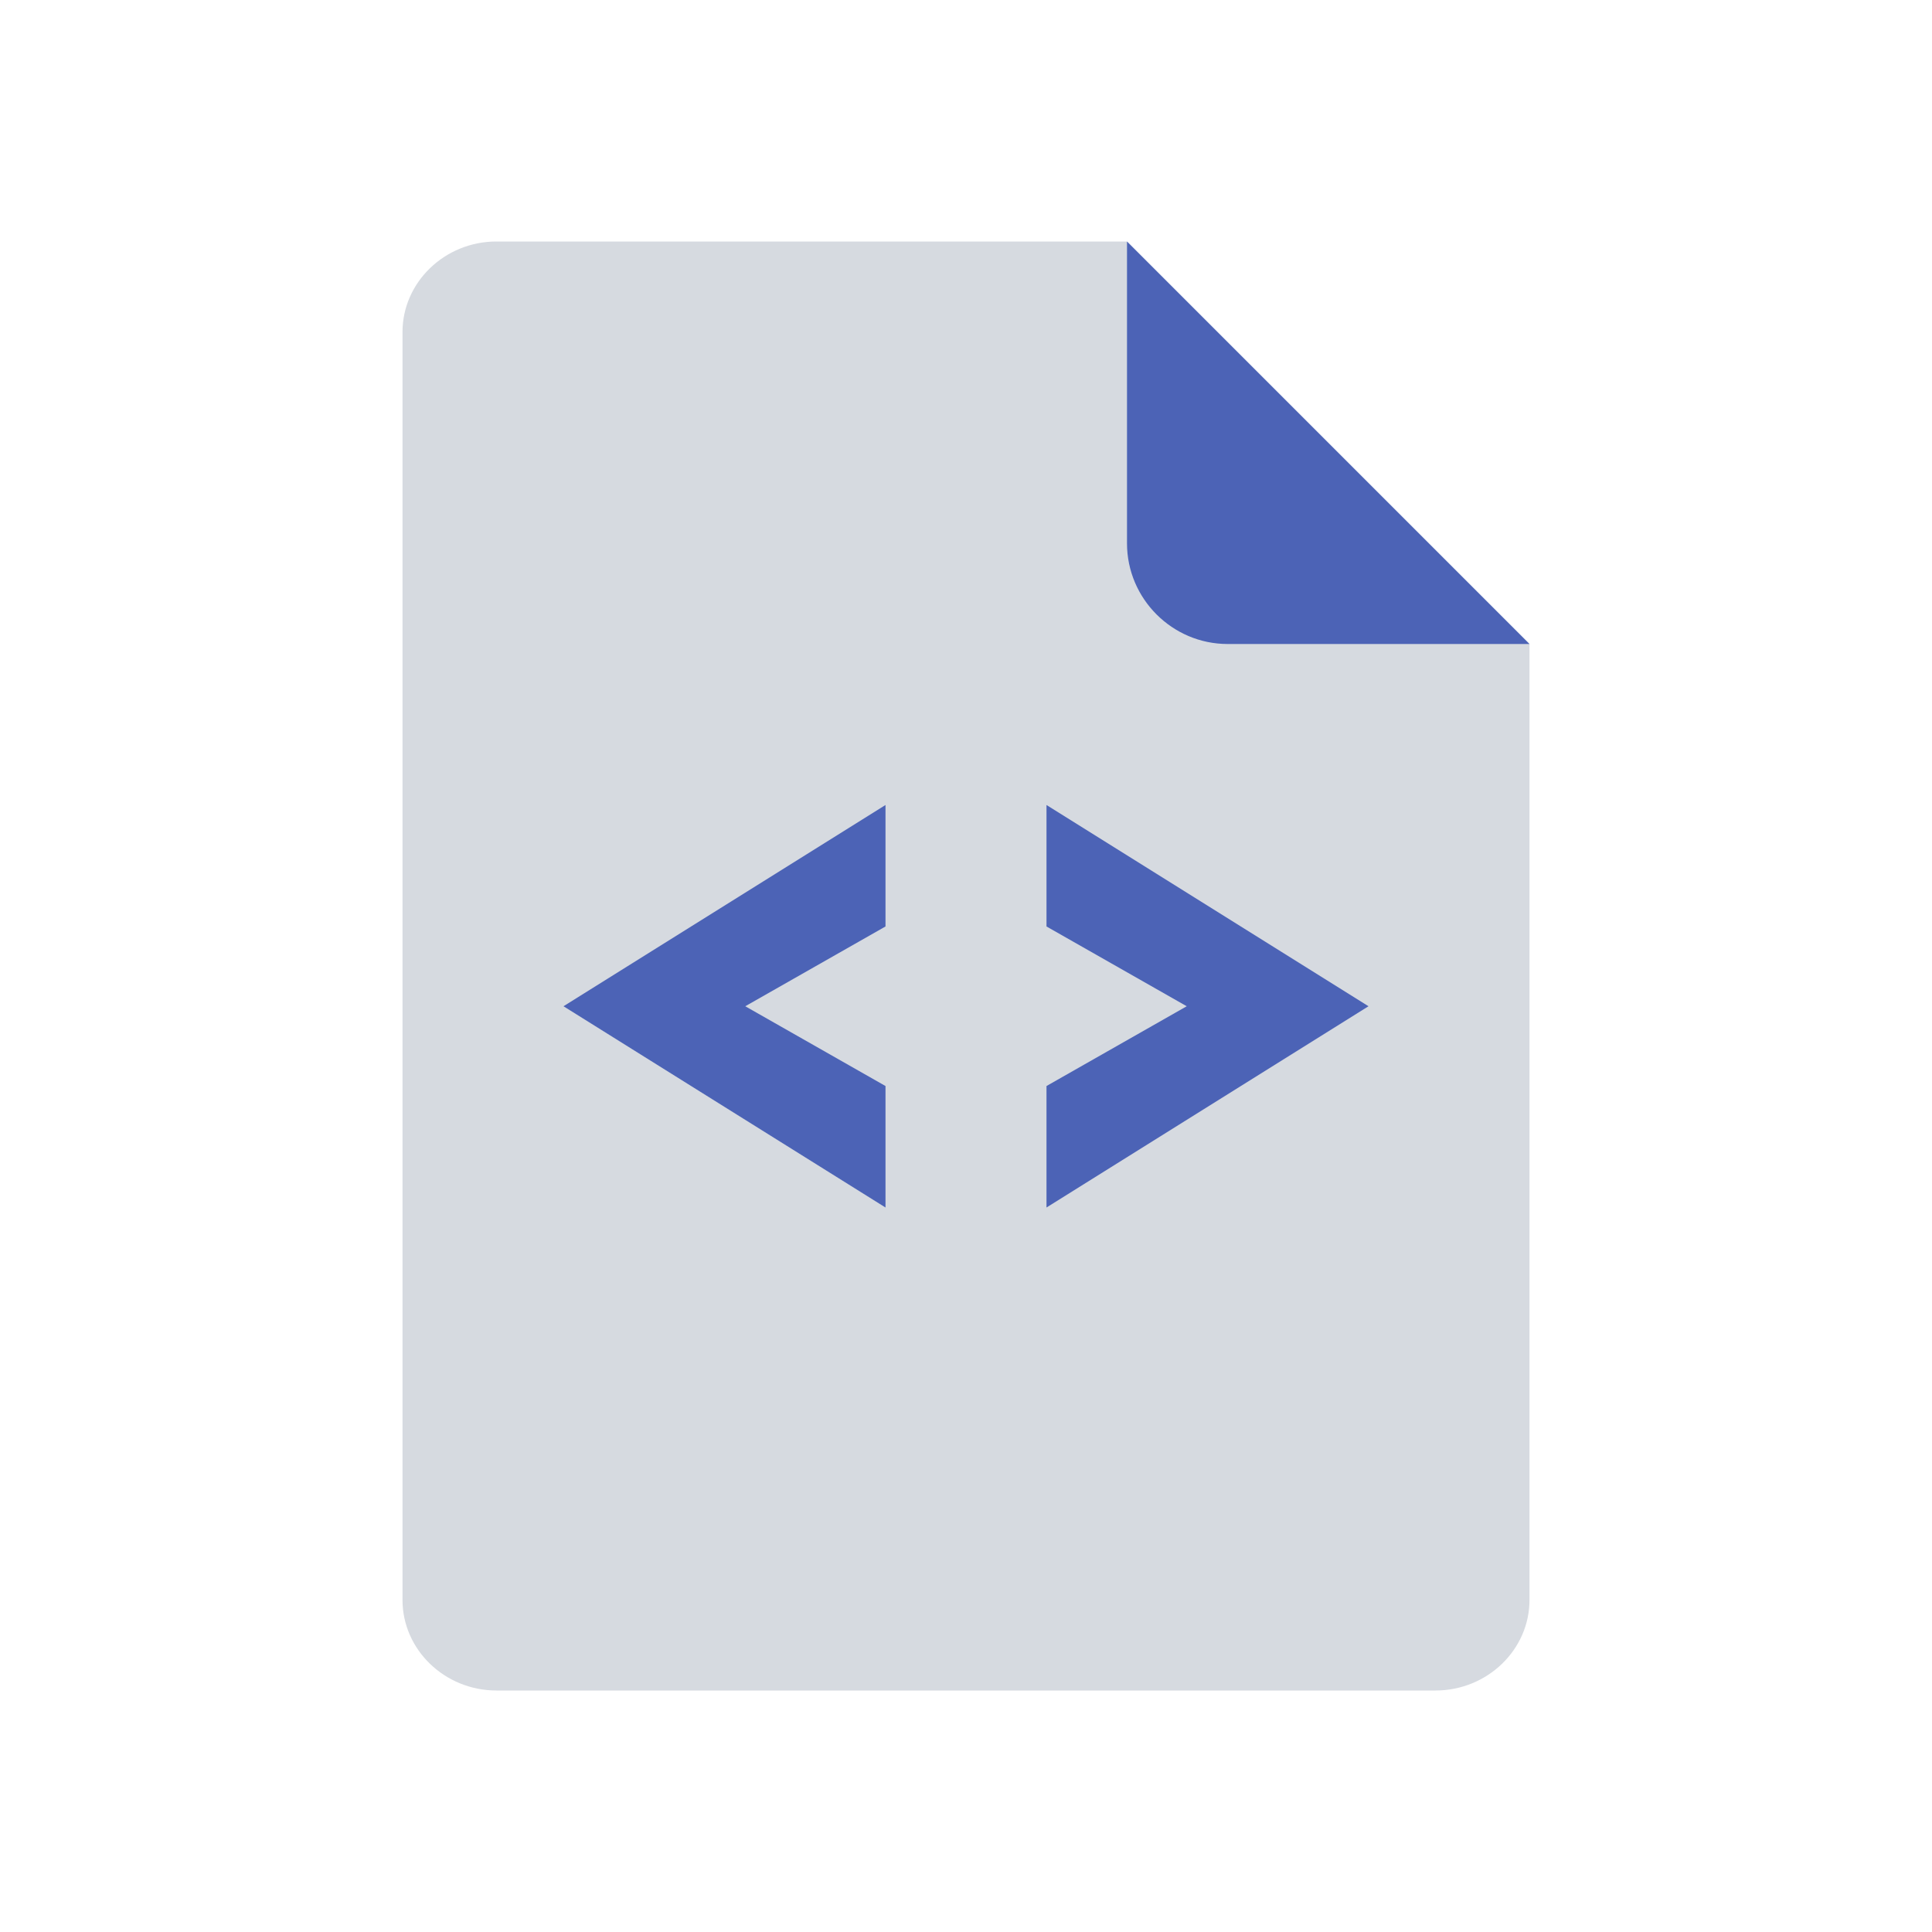 <svg xmlns="http://www.w3.org/2000/svg" width="24" height="24" viewBox="0 0 24 24"><g fill="none" fill-rule="evenodd"><path fill="#FFF" d="M-6642-3539H3358v6181H-6642z"/><path d="M0 0h24v24H0z"/><path fill="#FFF" fill-rule="nonzero" d="M7.836 16v-2.108h-.764V13.2h2.336v.692h-.764V16h-.808zm1.772 0l.756-1.44-.696-1.36h.936l.404.84.412-.84h.92l-.736 1.352.788 1.448h-.956l-.464-.892-.436.892h-.928zm3.748 0v-2.108h-.764V13.2h2.336v.692h-.764V16h-.808z"/><path fill="#D6DAE0" d="M6.167 3C5.525 3 5 3.506 5 4.125v15.75C5 20.494 5.525 21 6.167 21h11.666c.642 0 1.167-.506 1.167-1.125V8l-5-5H6.167z"/><path fill="#4C63B6" fill-rule="nonzero" d="M15.25 8H19l-5-5v3.75c0 .688.563 1.25 1.25 1.25zM11 15l-4-2.5 4-2.5v1.509l-1.742.991 1.742.991V15zm2 0v-1.509l1.742-.991L13 11.509V10l4 2.5-4 2.5z"/></g></svg>